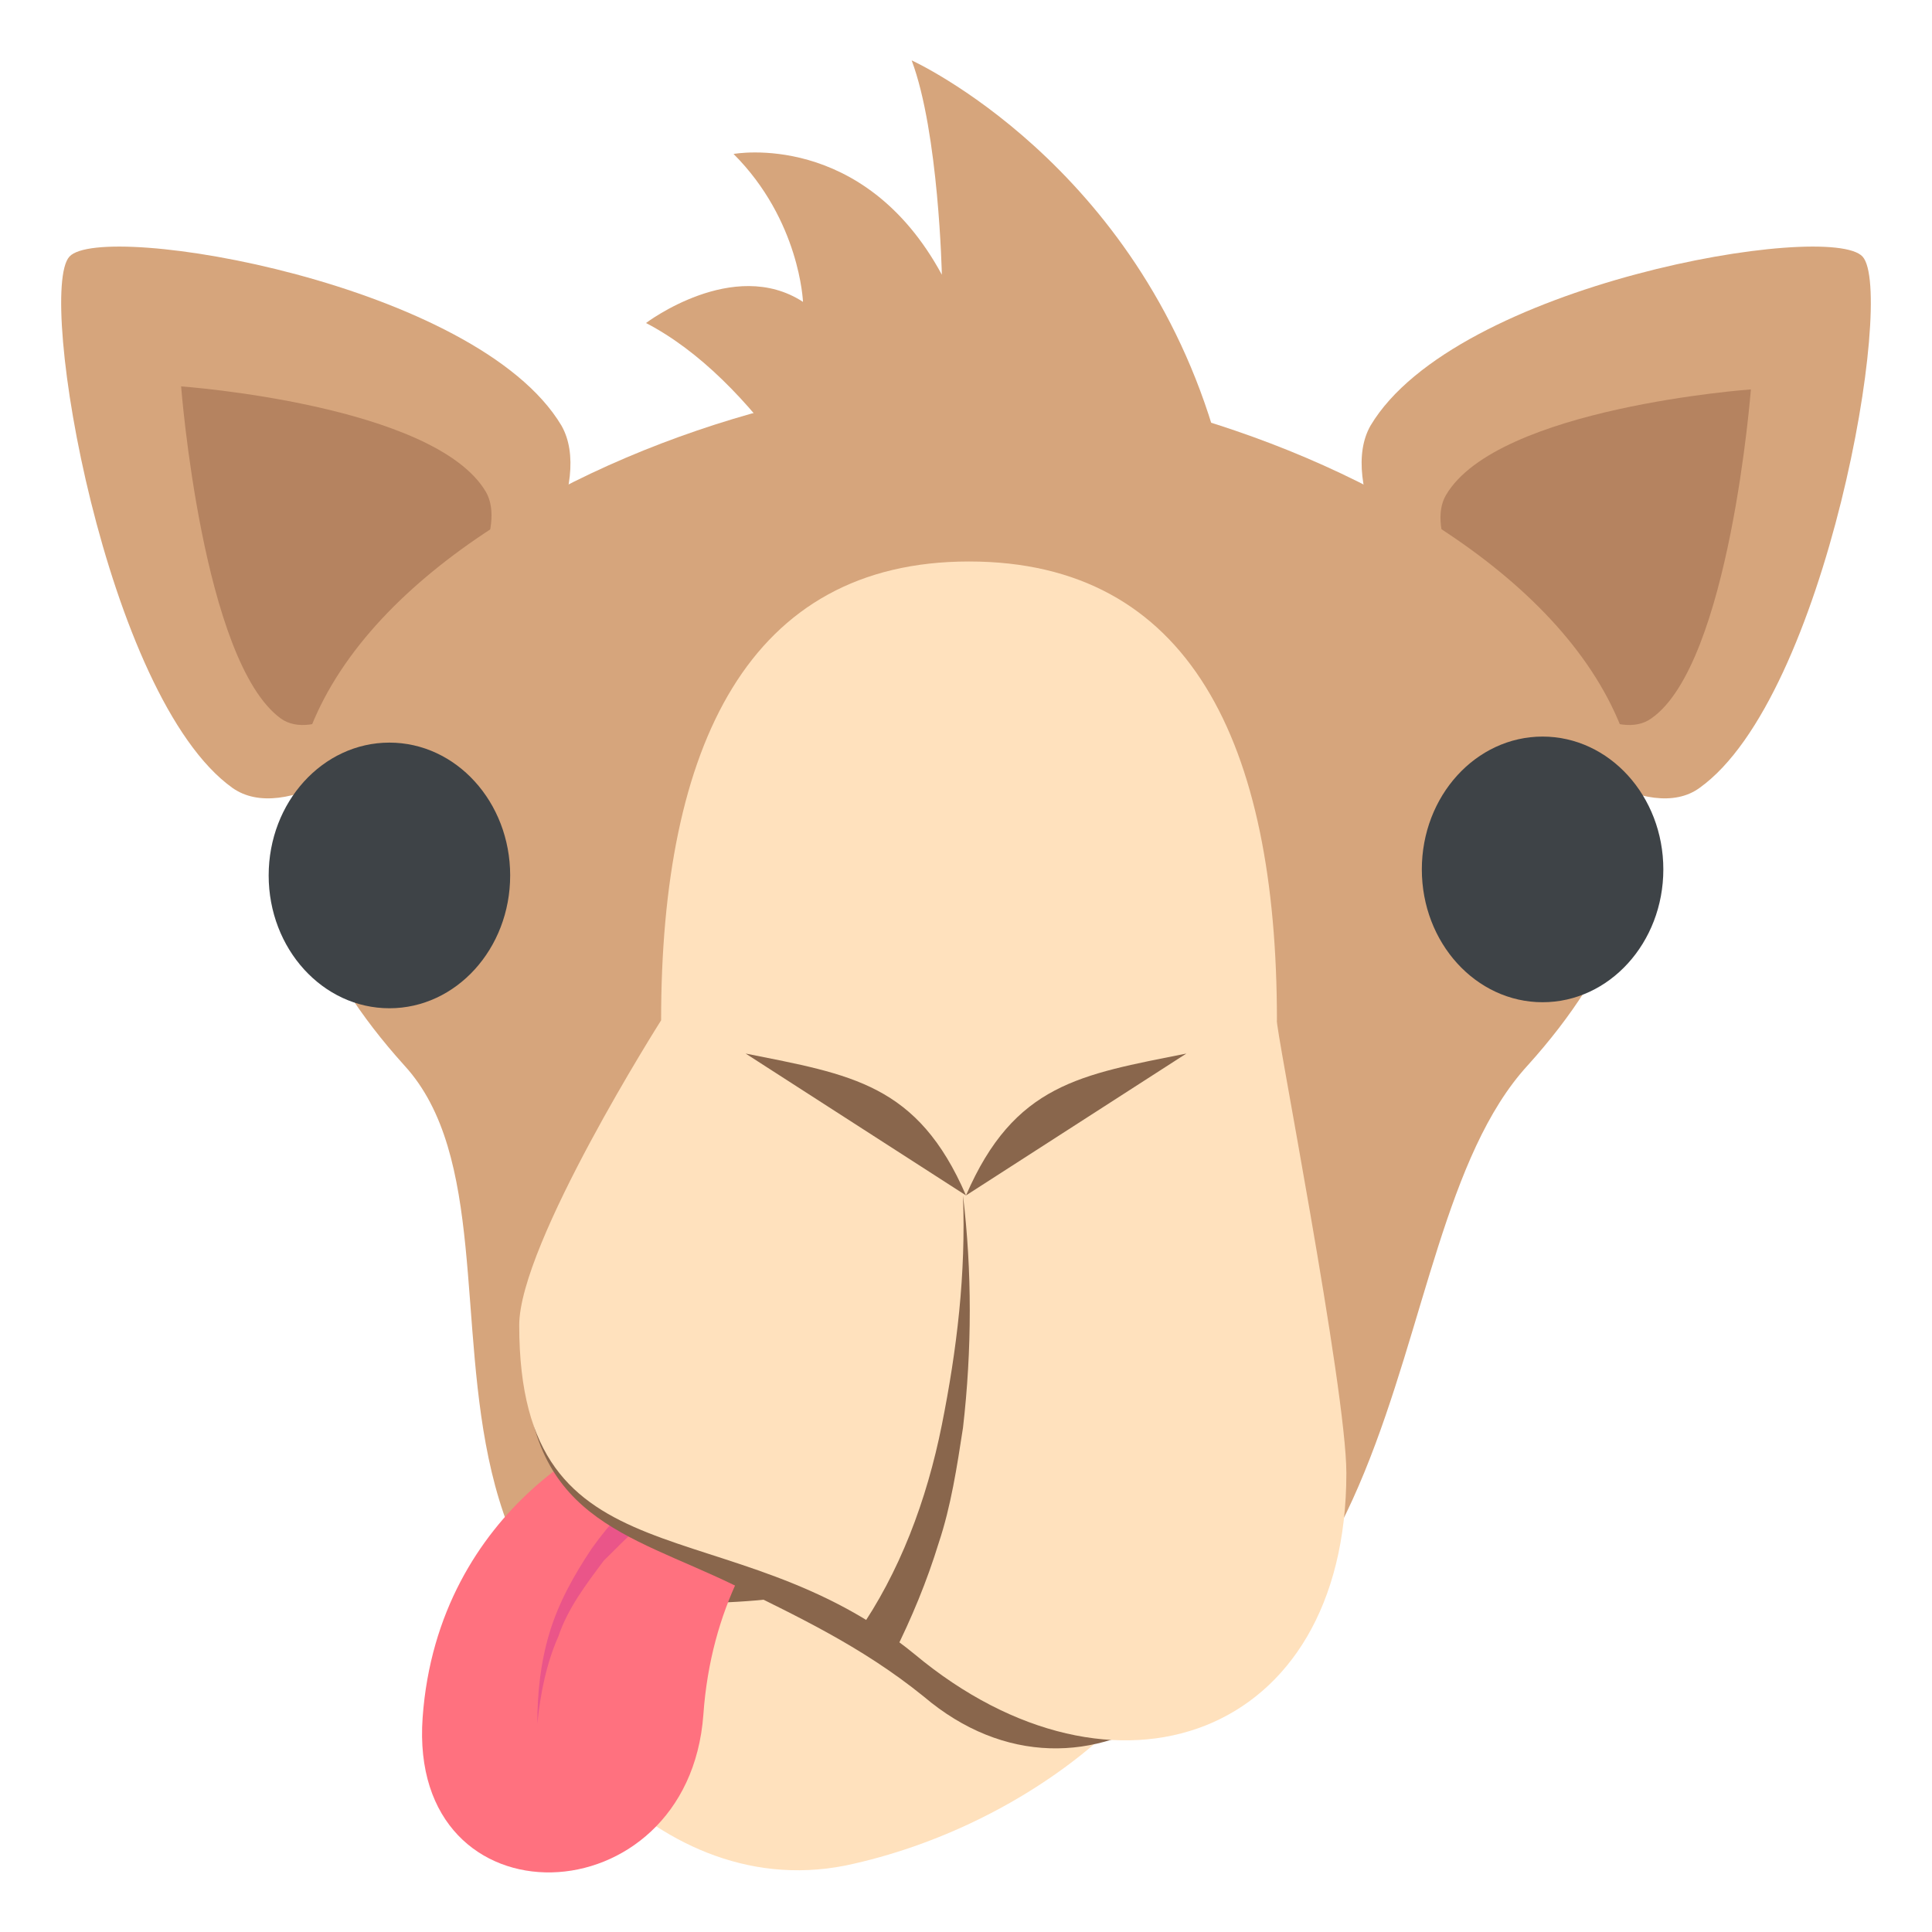 <svg xmlns="http://www.w3.org/2000/svg" viewBox="0 0 64 64">
    <title>camel, bust in silhouette</title>
    <path fill="#d6a57c" d="M56.3 26.1c4.2-3 6.5-16.4 5.4-17.6-1.1-1.2-13.5.9-16.3 5.6-2.1 3.7 7.6 14.4 10.9 12"/>
    <path fill="#b58360" d="M54.7 23.8C57.3 22 58 12.9 58 12.9s-8.4.6-10.1 3.5c-1.3 2.2 4.7 8.9 6.8 7.4"/>
    <path fill="#d6a57c" d="M7.7 26.1c-4.2-3-6.5-16.4-5.4-17.6 1.1-1.2 13.5.9 16.3 5.6 2.1 3.7-7.5 14.4-10.9 12"/>
    <path fill="#b58360" d="M9.3 23.8c-2.6-1.9-3.3-11-3.3-11s8.4.6 10.1 3.5c1.3 2.3-4.7 9-6.8 7.5"/>
    <g fill="#d6a57c">
        <path d="M50.6 35.3c-5.4 5.9-2.8 22.5-18.6 22.5-22.5 0-13.2-16.6-18.6-22.5C1.3 21.9 21.8 12.6 32 12.6s30.7 9.3 18.6 22.7"/>
        <path d="M32.7 29.6s-4.2-15.2-11.3-18.9c0 0 2.9-2.2 5.2-.7 0 0-.1-2.7-2.3-4.9 0 0 4.3-.8 6.9 4 0 0-.1-4.7-1-7.1 0 0 7.5 3.4 10.1 12.6.1 0-7.1 2.3-7.6 15"/>
    </g>
    <g fill="#3e4347">
        <ellipse cx="12.9" cy="29" rx="4" ry="4.4"/>
        <ellipse cx="51.1" cy="28.8" rx="4" ry="4.4"/>
    </g>
    <path fill="#89664c" d="M33 53.6c0 2.2-3.1 3.9-7 3.9s-7-1.8-7-3.9c0-2.2 3.1-3.9 7-3.9s7 1.8 7 3.9"/>
    <path fill="#ffe1bd" d="M39.4 52.7c0 3.2-5.2 7.8-11.4 9.1-6.6 1.3-11.4-5.9-11.4-9.1s.2.4 6.6.4 16.2-3.6 16.2-.4"/>
    <path fill="#ff717f" d="M29.4 47s-5.6 2.7-6.1 9.8c-.5 6.8-9.8 7.1-9.3.1s6.5-9.9 8-9.8c1.5 0 7-.1 7.4-.1"/>
    <path fill="#ea5589" d="M24.6 47.9c-.8.7-1.6 1.2-2.4 1.8-.8.6-1.5 1.3-2.2 2-.6.8-1.2 1.6-1.5 2.5-.4.9-.6 1.9-.7 2.9 0-1 .1-2 .4-3 .3-1 .8-1.9 1.4-2.8 1.2-1.7 2.9-3 4.3-4.3l.7.9"/>
    <path fill="#89664c" d="M43 47.1c0 8.8-7.1 13.6-12.4 9.1-2.1-1.7-4.3-2.7-6.3-3.7-3.5-1.7-6.9-2.2-6.9-7.7L43 47.1"/>
    <path fill="#ffe1bd" d="M44.6 48.8c0 8.8-7.7 11.5-14.3 6-6.1-5-13.1-2.1-13.1-10.9 0-2.7 4.7-10.1 4.7-10.1 0-9.1 2.9-15.2 10.2-15.2s10.2 6 10.2 15.2c-.1 0 2.3 12.2 2.3 15"/>
    <g fill="#89664c">
        <path d="M24.7 34.9c3.5.7 5.7 1 7.3 4.7M39.3 34.9c-3.5.7-5.7 1-7.3 4.7M28.4 54.1c1.4-2 2.3-4.4 2.8-6.9s.8-5 .7-7.6c.3 2.5.3 5.1 0 7.7-.2 1.3-.4 2.6-.8 3.8-.4 1.3-.9 2.5-1.5 3.7l-1.2-.7"/>
    </g>
</svg>